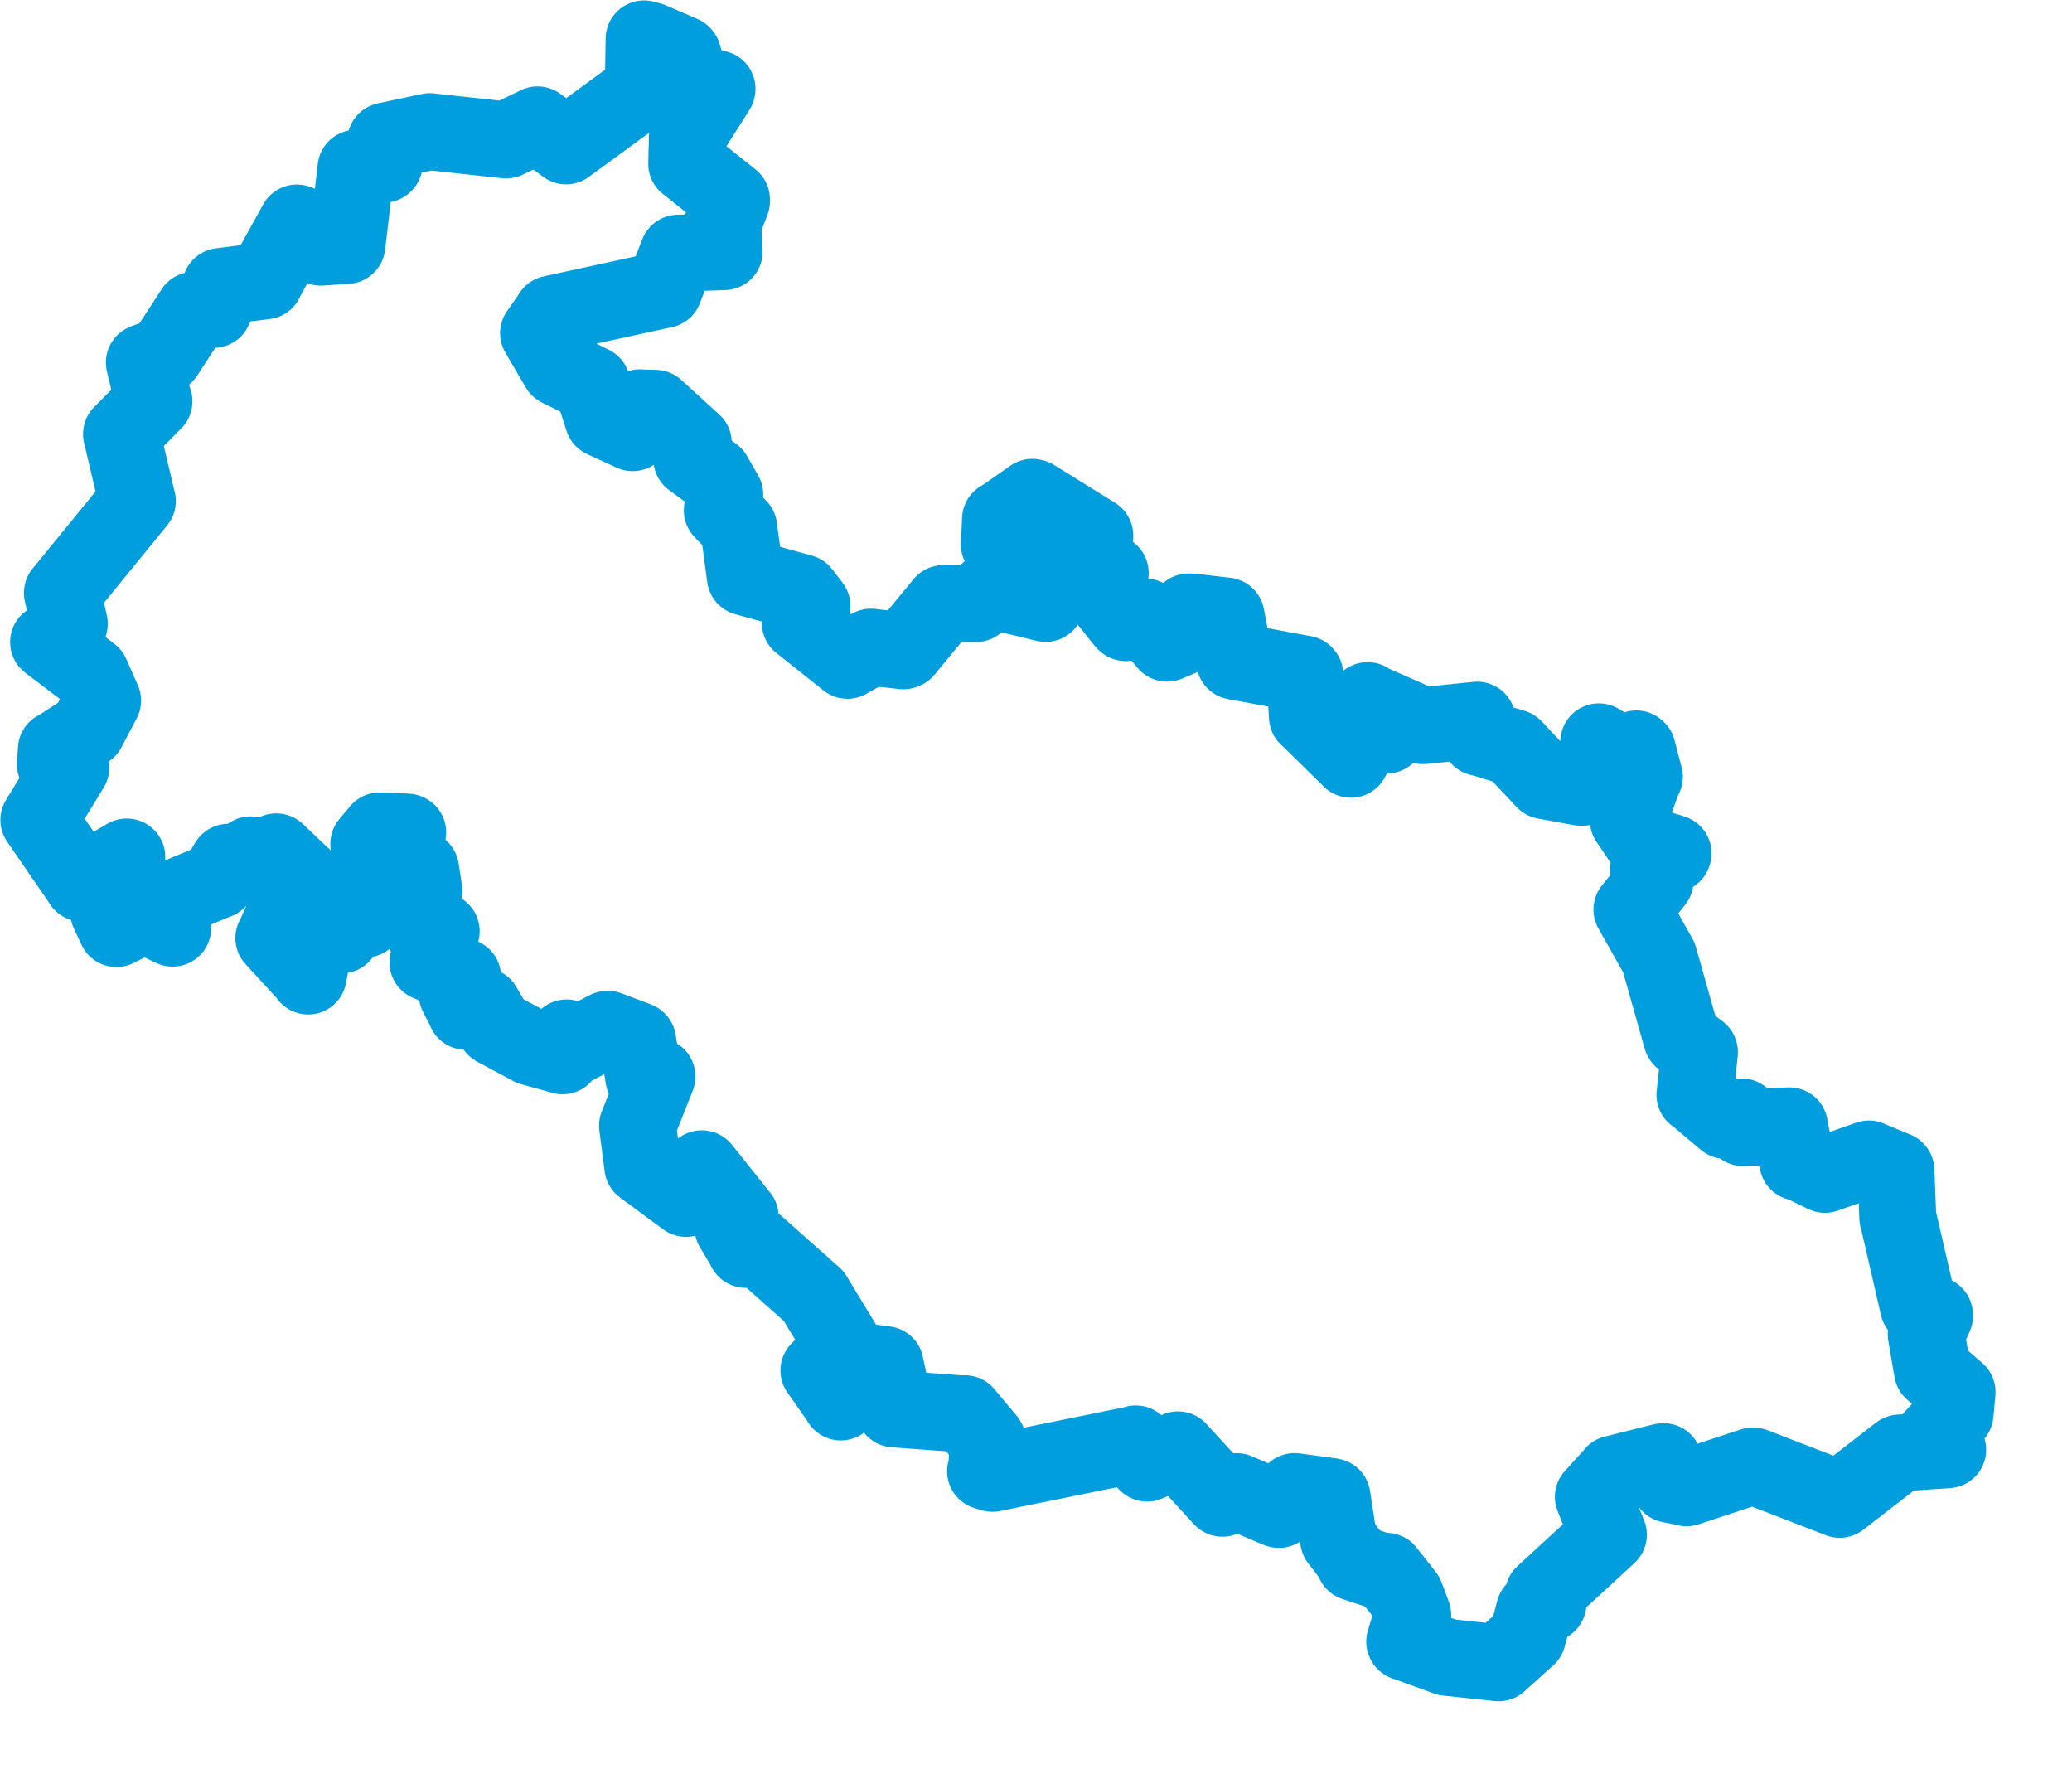 <svg viewBox="0 0 134.717 115.662" width="134.717" height="115.662" xmlns="http://www.w3.org/2000/svg">
  <title>Moravskoslezský kraj</title>
  <desc>Geojson of Moravskoslezský kraj</desc>
  <!-- Generated from maps/2-geojsons/world/europe/czechia/moravskoslezsky-kraj/moravskoslezsky-kraj.geojson -->
  <polygon points="2.527,53.298 5.335,57.382 5.341,57.406 8.24,55.707 8.245,55.708 7.097,59.239 7.078,59.314 7.554,60.336 7.568,60.36 9.365,59.453 9.375,59.448 11.195,60.322 11.23,60.332 11.142,58.479 11.156,58.464 14.103,57.23 14.126,57.232 14.839,56.055 14.851,56.049 15.672,56.418 15.685,56.416 16.273,55.581 16.291,55.569 16.352,56.356 16.376,56.364 17.96,55.371 17.979,55.381 19.593,56.92 19.63,56.938 17.838,60.93 17.803,60.978 20.042,63.414 20.038,63.444 20.41,61.48 20.443,60.936 22.192,60.771 22.208,60.768 21.582,59.544 21.736,59.395 23.093,59.642 23.118,59.659 23.167,58.452 23.181,58.438 23.786,58.774 23.928,58.781 23.704,59.739 23.744,59.745 24.919,58.399 24.915,58.331 25.534,58.766 25.548,58.767 25.114,56.202 25.111,56.189 23.986,54.856 23.978,54.855 24.666,54.029 24.679,54.011 26.46,54.084 26.509,54.104 26.282,56.056 26.281,56.065 27.342,56.495 27.348,56.499 27.562,57.914 27.566,57.916 26.754,58.381 26.75,58.395 27.187,59.555 27.048,59.539 27.741,59.954 27.744,59.954 27.657,60.761 27.662,60.768 28.671,60.518 28.687,60.534 27.885,62.51 27.825,62.557 30.038,63.489 30.082,63.498 29.772,64.593 29.723,64.616 30.271,65.687 30.284,65.738 31.366,65.397 31.408,65.406 32.217,66.791 32.199,66.804 34.53,68.058 34.533,68.061 36.555,68.619 36.581,68.631 36.819,67.539 36.842,67.467 37.414,67.938 37.499,67.94 39.48,66.911 39.529,66.907 41.433,67.628 41.457,67.649 41.864,70.087 41.869,70.11 42.713,69.969 42.714,69.985 41.451,73.165 41.45,73.167 41.792,75.814 41.791,75.825 44.601,77.899 44.618,77.9 45.624,75.974 45.64,75.976 48.117,79.084 48.128,79.093 47.658,79.77 47.654,79.792 48.483,81.174 48.485,81.214 49.197,80.961 49.206,80.96 52.882,84.229 52.899,84.236 54.945,87.607 54.961,87.618 53.256,89.069 53.243,89.085 54.663,91.107 54.666,91.134 56.128,88.575 56.172,88.525 57.534,88.703 57.557,88.707 58.149,91.529 58.149,91.586 62.691,91.917 62.733,91.897 64.154,93.593 64.22,93.702 64.17,95.545 64.078,95.635 64.521,95.769 64.528,95.772 73.764,93.892 73.847,93.858 74.564,95.095 74.586,95.107 76.588,94.244 76.59,94.245 79.452,97.372 79.478,97.391 80.255,97 80.405,96.959 83.086,98.101 83.159,98.118 84.154,96.966 84.169,96.955 86.439,97.262 86.606,97.293 87.03,100.069 87.041,100.101 88.105,101.478 88.058,101.563 89.994,102.209 90.13,102.138 91.378,103.72 91.395,103.749 91.844,104.954 91.854,104.985 91.331,106.711 91.35,106.743 94.045,107.719 94.069,107.731 97.39,108.084 97.44,108.088 99.294,106.42 99.314,106.404 99.757,104.725 99.769,104.685 100.636,104.246 100.655,104.206 100.352,103.699 100.353,103.647 104.558,99.782 104.576,99.762 103.602,97.314 103.597,97.299 104.916,95.846 104.937,95.809 108.093,95.019 108.166,95.012 108.567,96.478 108.571,96.486 109.597,96.69 109.658,96.713 113.932,95.302 114.033,95.304 119.596,97.454 119.615,97.462 123.482,94.469 123.523,94.448 126.626,94.238 126.636,94.237 125.644,93.51 125.641,93.509 127.04,91.957 127.113,91.906 127.244,90.497 127.244,90.485 125.643,89.097 125.639,89.084 125.238,86.741 125.238,86.718 125.78,85.542 125.775,85.462 124.736,84.934 124.73,84.914 123.427,79.267 123.391,79.171 123.271,76.076 123.263,76.067 121.562,75.362 121.519,75.337 118.653,76.337 118.631,76.329 116.983,75.525 116.891,75.545 116.313,73.243 116.344,73.183 113.385,73.297 113.334,73.302 113.24,72.637 113.237,72.602 112.208,72.817 112.195,72.831 110.226,71.17 110.202,71.169 110.497,68.399 110.493,68.385 109.357,67.515 109.34,67.482 107.862,62.25 107.852,62.222 106.108,59.133 106.103,59.124 107.605,57.262 107.61,57.253 107.194,56.535 107.18,56.515 108.766,55.519 108.783,55.465 106.931,54.879 106.927,54.879 105.965,53.459 105.866,53.311 106.85,50.583 106.914,50.499 106.452,48.733 106.393,48.681 105.505,49.093 105.431,49.103 103.956,48.22 103.952,48.221 104.005,49.715 103.988,49.764 104.508,50.091 104.512,50.091 102.816,51.184 102.807,51.183 100.432,50.746 100.423,50.742 98.435,48.621 98.41,48.602 96.225,47.93 96.196,47.941 96.063,46.977 96.042,46.81 92.537,47.17 92.511,47.167 88.968,45.603 88.92,45.54 89.041,46.581 89.06,46.605 90.279,47.116 90.283,47.124 89.488,47.481 89.494,47.495 90.165,47.759 90.163,47.779 88.739,47.665 88.733,47.666 87.834,49.354 87.827,49.353 85.085,46.653 85.006,46.595 84.842,43.863 84.795,43.814 80.282,42.982 80.279,42.98 79.72,40.061 79.717,40.043 77.437,39.774 77.282,39.776 77.021,41.244 76.982,41.344 75.91,41.799 75.877,41.806 74.479,40.164 74.46,40.101 73.193,40.472 73.114,40.407 71.59,38.495 71.569,38.439 72.182,37.252 72.186,37.248 70.918,36.198 70.909,36.186 71.182,34.941 71.182,34.809 67.226,32.354 67.122,32.325 65.104,33.732 65.05,33.746 64.982,35.354 64.972,35.39 65.577,36.367 65.629,36.383 66.466,35.454 66.477,35.417 67.836,35.645 67.907,35.661 67.966,39.111 67.985,39.228 65.287,38.57 65.218,38.597 65.027,37.784 65.013,37.729 63.524,39.181 63.458,39.234 61.458,39.254 61.329,39.235 58.835,42.265 58.745,42.305 56.717,42.08 56.629,42.065 55.115,42.915 55.099,42.925 52.033,40.488 52.032,40.488 52.703,39.532 52.795,39.4 52.241,38.676 52.128,38.528 48.468,37.514 48.462,37.509 48.032,34.305 48.031,34.297 46.963,33.181 46.959,33.176 47.124,32.153 47.123,32.14 46.4,30.885 46.396,30.877 44.978,29.838 44.971,29.827 45.069,28.885 45.078,28.791 42.616,26.548 42.599,26.54 41.739,26.52 41.611,26.504 41.136,28.102 41.13,28.126 39.234,27.255 39.214,27.242 38.491,24.997 38.479,24.979 36.346,23.927 36.34,23.922 35.025,21.672 35.015,21.656 35.856,20.463 35.871,20.411 43.166,18.821 43.169,18.822 44.086,16.467 44.094,16.457 47.01,16.361 47.086,16.357 47,14.765 46.948,14.664 47.561,13.08 47.561,12.964 44.736,10.712 44.646,10.645 44.693,8.879 44.714,8.815 46.616,5.804 46.62,5.772 44.935,5.344 44.931,5.344 44.397,3.579 44.361,3.531 42.44,2.703 42.297,2.641 41.877,2.527 41.822,5.797 41.81,5.825 36.821,9.472 36.807,9.484 34.96,8.122 34.957,8.116 32.914,9.093 32.91,9.099 27.978,8.563 27.945,8.556 25.118,9.156 25.076,9.171 24.983,10.638 24.956,10.672 23.176,10.942 23.146,10.939 22.556,15.945 22.547,15.955 20.88,16.066 20.844,16.066 19.562,14.604 19.304,14.494 17.256,18.184 17.233,18.255 14.348,18.621 14.342,18.624 13.943,20.005 13.888,20.113 12.614,20.17 12.606,20.165 10.787,22.96 10.702,23.078 9.445,23.536 9.384,23.568 9.974,26.023 10.012,26.086 7.902,28.216 7.9,28.218 8.915,32.513 8.932,32.569 4.129,38.456 4.057,38.537 4.507,40.546 4.504,40.571 3.237,41.752 3.158,41.74 5.909,43.828 5.917,43.835 6.665,45.527 6.674,45.538 5.692,47.399 5.682,47.42 3.721,48.698 3.666,48.708 3.597,49.682 3.603,49.702 4.612,49.883 4.612,49.886 2.527,53.298" stroke="#009edd" fill="none" stroke-width="5px" vector-effect="non-scaling-stroke" stroke-linejoin="round"></polygon>
</svg>